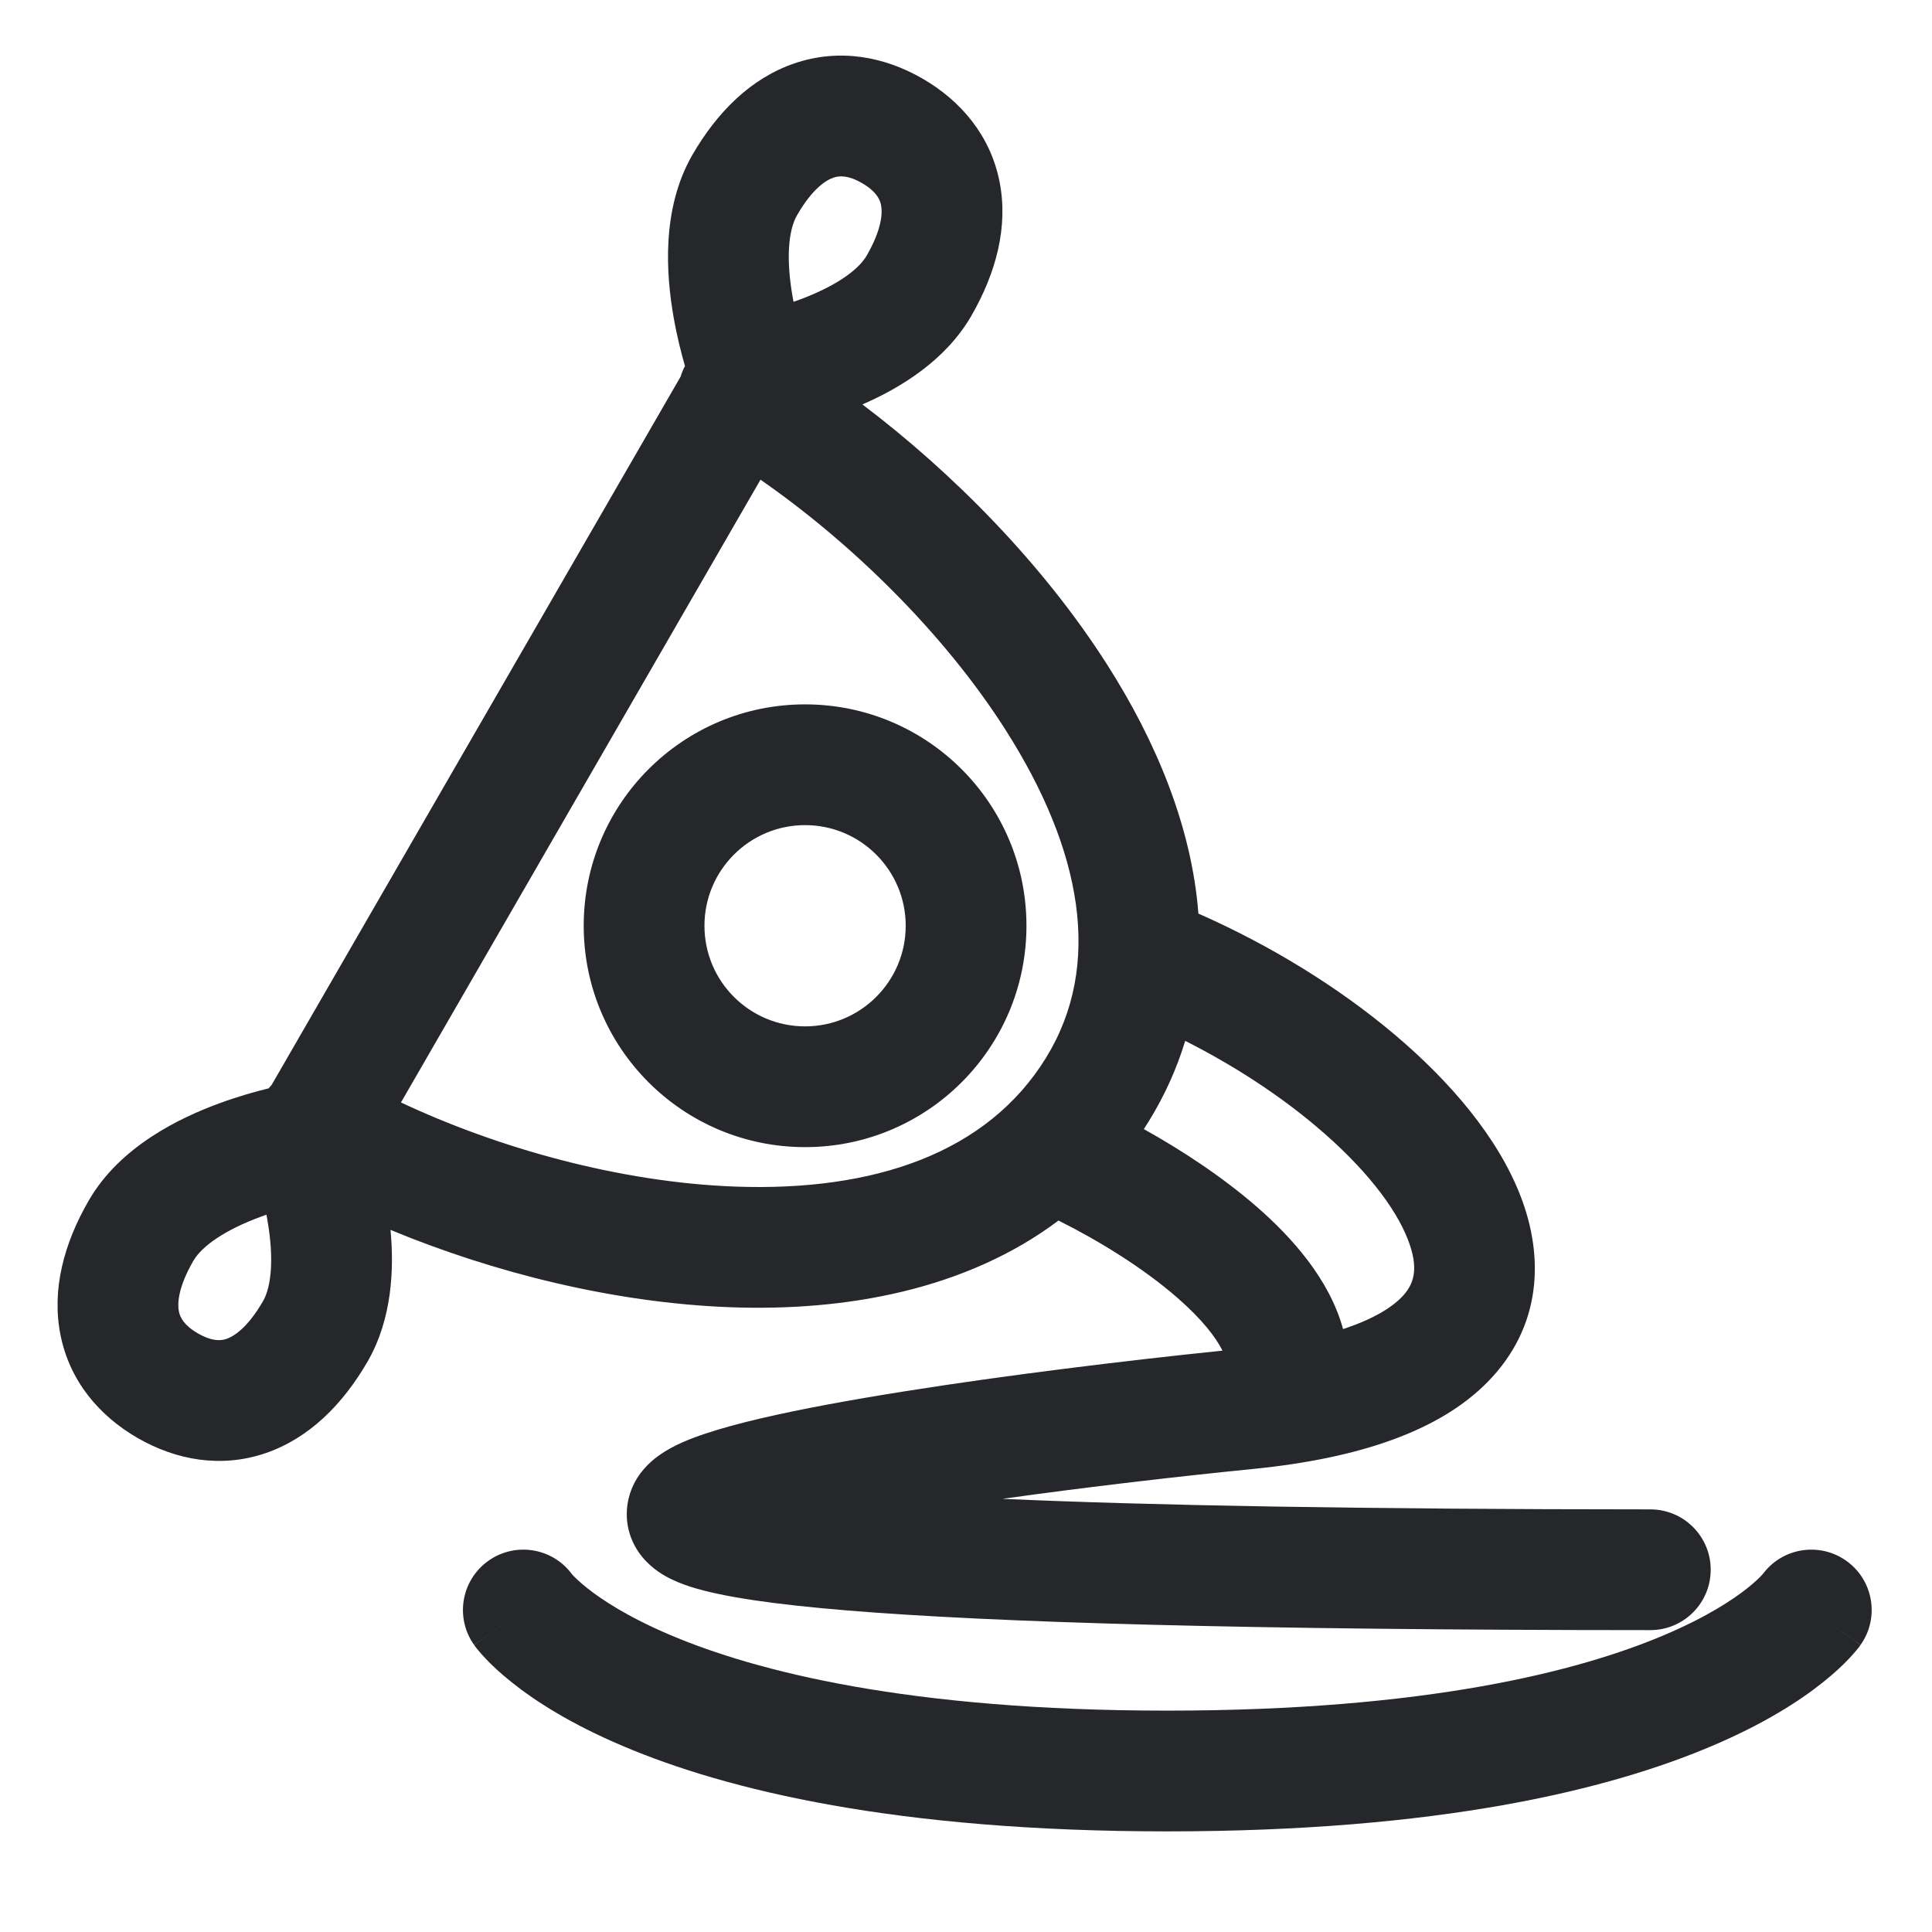 <svg width="24" height="24" viewBox="0 0 24 24" fill="none" xmlns="http://www.w3.org/2000/svg">
<path fill-rule="evenodd" clip-rule="evenodd" d="M9.869 0.787C10.425 0.598 10.983 0.701 11.459 0.976C11.934 1.25 12.303 1.682 12.417 2.258C12.527 2.816 12.374 3.39 12.066 3.924C11.742 4.484 11.176 4.823 10.713 5.024C11.835 5.872 12.961 7.01 13.759 8.265C14.354 9.199 14.804 10.264 14.887 11.349C15.791 11.747 16.635 12.27 17.32 12.848C18.018 13.437 18.605 14.127 18.887 14.853C19.185 15.618 19.151 16.483 18.481 17.166C17.881 17.778 16.881 18.116 15.575 18.247C14.632 18.341 13.511 18.471 12.452 18.619C14.292 18.701 16.905 18.749 20.501 18.75C20.915 18.75 21.251 19.085 21.251 19.5C21.251 19.914 20.915 20.25 20.501 20.25C15.499 20.249 12.347 20.156 10.517 20.005C9.621 19.931 8.977 19.838 8.583 19.713C8.48 19.68 8.366 19.636 8.259 19.575C8.164 19.52 7.997 19.408 7.886 19.204C7.748 18.948 7.76 18.661 7.877 18.429C7.972 18.243 8.114 18.13 8.196 18.073C8.366 17.953 8.579 17.87 8.76 17.81C8.957 17.744 9.189 17.681 9.441 17.622C9.945 17.504 10.57 17.389 11.242 17.283C12.505 17.082 13.97 16.904 15.186 16.778C15.104 16.614 14.937 16.394 14.632 16.127C14.196 15.745 13.631 15.403 13.166 15.171C13.16 15.168 13.154 15.165 13.149 15.162C12.002 16.023 10.508 16.292 9.073 16.239C7.622 16.185 6.123 15.806 4.851 15.278C4.897 15.767 4.871 16.385 4.566 16.914C4.257 17.448 3.837 17.868 3.298 18.052C2.742 18.241 2.185 18.137 1.709 17.863C1.233 17.588 0.865 17.157 0.751 16.581C0.64 16.022 0.793 15.448 1.102 14.914C1.491 14.24 2.233 13.887 2.721 13.707C2.953 13.622 3.168 13.561 3.337 13.52C3.35 13.505 3.362 13.49 3.375 13.476L8.455 4.678C8.468 4.634 8.486 4.59 8.509 4.547C8.461 4.381 8.407 4.168 8.366 3.93C8.277 3.417 8.212 2.599 8.601 1.924C8.91 1.39 9.33 0.971 9.869 0.787ZM9.447 5.959L4.981 13.695C6.181 14.26 7.697 14.687 9.128 14.74C10.86 14.804 12.266 14.323 12.994 13.14C13.704 11.987 13.44 10.558 12.494 9.071C11.714 7.845 10.549 6.723 9.447 5.959ZM3.31 15.089C3.286 15.098 3.263 15.106 3.239 15.115C2.811 15.272 2.511 15.473 2.401 15.664C2.209 15.996 2.204 16.197 2.222 16.29C2.237 16.366 2.285 16.463 2.459 16.564C2.632 16.664 2.741 16.657 2.814 16.632C2.904 16.601 3.075 16.496 3.267 16.164C3.377 15.973 3.401 15.613 3.323 15.164C3.319 15.139 3.315 15.114 3.31 15.089ZM9.857 3.749C9.881 3.741 9.905 3.732 9.928 3.724C10.356 3.566 10.656 3.366 10.767 3.174C10.958 2.842 10.963 2.641 10.945 2.549C10.93 2.473 10.882 2.375 10.709 2.275C10.535 2.174 10.426 2.182 10.353 2.207C10.263 2.237 10.092 2.342 9.901 2.674C9.79 2.866 9.766 3.225 9.844 3.675C9.848 3.7 9.853 3.725 9.857 3.749ZM14.209 14.026C14.667 14.281 15.18 14.614 15.62 14.998C16.038 15.364 16.512 15.882 16.684 16.51C17.06 16.387 17.286 16.243 17.411 16.115C17.569 15.954 17.629 15.757 17.489 15.397C17.334 14.998 16.953 14.501 16.353 13.995C15.893 13.606 15.333 13.238 14.723 12.93C14.621 13.267 14.473 13.6 14.272 13.927C14.251 13.96 14.23 13.993 14.209 14.026ZM10.001 10.25C9.311 10.25 8.751 10.81 8.751 11.5C8.751 12.191 9.311 12.75 10.001 12.75C10.691 12.75 11.251 12.19 11.251 11.5C11.251 10.81 10.691 10.25 10.001 10.25ZM7.251 11.5C7.251 9.981 8.482 8.75 10.001 8.75C11.52 8.75 12.751 9.981 12.751 11.5C12.751 13.019 11.52 14.25 10.001 14.25C8.482 14.25 7.251 13.019 7.251 11.5ZM6.068 19.388C6.4 19.153 6.858 19.226 7.101 19.55C7.104 19.553 7.11 19.561 7.12 19.572C7.147 19.6 7.202 19.654 7.292 19.726C7.471 19.869 7.795 20.085 8.325 20.31C9.386 20.761 11.281 21.25 14.501 21.25C17.721 21.25 19.616 20.761 20.677 20.31C21.207 20.085 21.531 19.869 21.71 19.726C21.8 19.654 21.855 19.6 21.881 19.572C21.892 19.561 21.898 19.553 21.901 19.55C22.144 19.226 22.602 19.153 22.934 19.388C23.272 19.627 23.352 20.095 23.113 20.433L22.501 20C23.113 20.433 23.113 20.434 23.112 20.434L23.111 20.436L23.109 20.439L23.105 20.445L23.094 20.46C23.089 20.467 23.083 20.474 23.076 20.482C23.073 20.487 23.069 20.492 23.064 20.497C23.041 20.525 23.011 20.56 22.973 20.6C22.897 20.681 22.79 20.783 22.644 20.899C22.353 21.132 21.911 21.416 21.264 21.69C19.972 22.239 17.867 22.75 14.501 22.75C11.135 22.75 9.03 22.239 7.738 21.69C7.091 21.416 6.649 21.132 6.358 20.899C6.212 20.783 6.105 20.681 6.029 20.6C5.991 20.56 5.961 20.525 5.938 20.497C5.926 20.483 5.916 20.471 5.908 20.46L5.897 20.445L5.893 20.439L5.891 20.436L5.89 20.434C5.889 20.434 5.889 20.433 6.501 20L5.889 20.433C5.649 20.095 5.73 19.627 6.068 19.388Z" fill="#26272B"/>
</svg>
